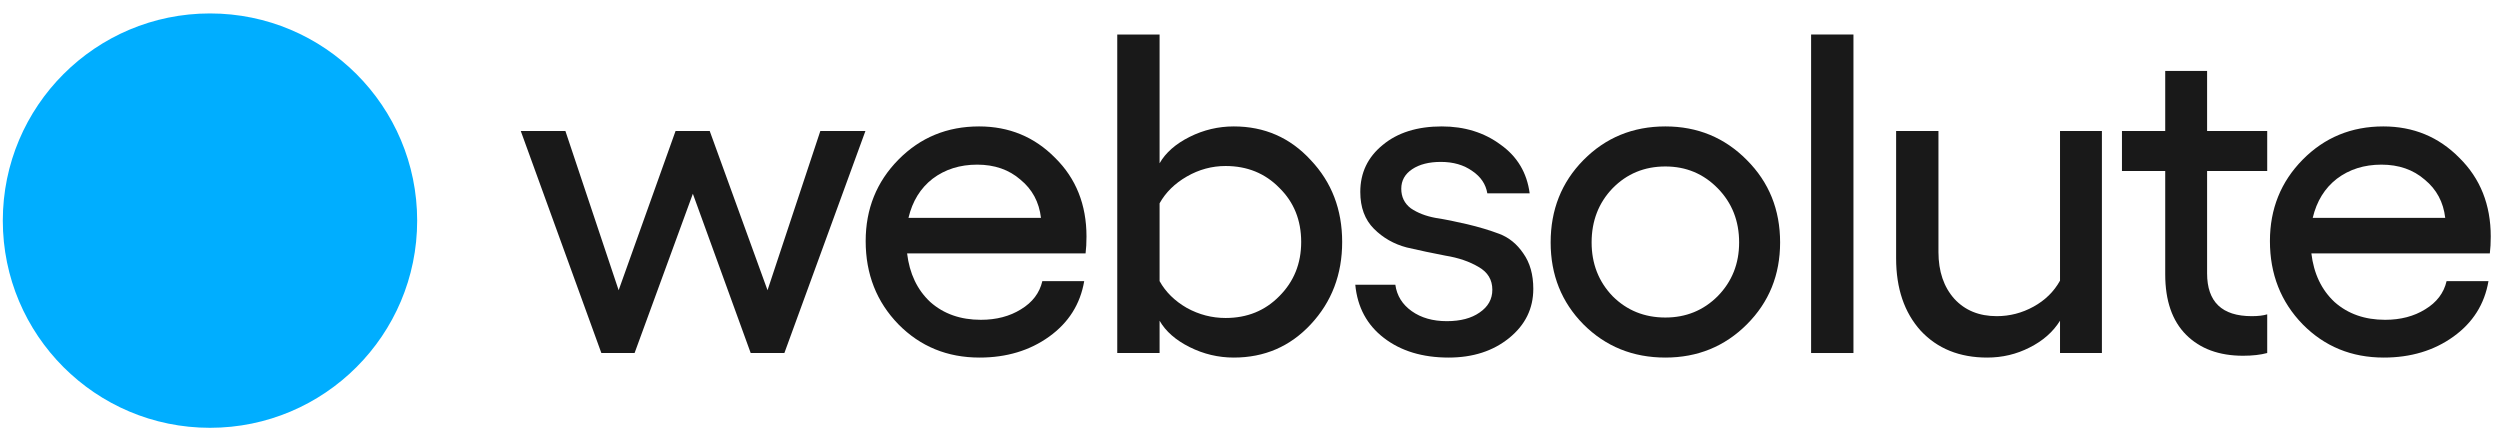 <svg width="181" height="31" viewBox="0 0 181 31" fill="none" xmlns="http://www.w3.org/2000/svg">
<g id="websolute logo">
<circle id="Ellipse 2" cx="15.203" cy="15.973" r="15" fill="#00AEFF"/>
<g id="websolute">
<path d="M43.538 25.558L37.703 9.482H40.934L44.79 21.012L48.911 9.482H51.383L55.569 21.012L59.393 9.482H62.657L56.789 25.558H54.35L50.163 14.028L45.944 25.558H43.538Z" fill="#191919"/>
<path d="M78.662 17.125C78.662 17.586 78.64 17.992 78.596 18.344H65.674C65.85 19.815 66.411 20.99 67.356 21.869C68.323 22.725 69.542 23.154 71.014 23.154C72.135 23.154 73.102 22.901 73.915 22.396C74.75 21.891 75.267 21.21 75.465 20.353H78.497C78.212 22.023 77.365 23.362 75.959 24.372C74.553 25.383 72.871 25.888 70.916 25.888C68.586 25.888 66.63 25.086 65.048 23.483C63.466 21.858 62.675 19.848 62.675 17.454C62.675 15.126 63.466 13.161 65.048 11.557C66.63 9.954 68.575 9.153 70.883 9.153C73.058 9.153 74.893 9.91 76.388 11.426C77.904 12.919 78.662 14.819 78.662 17.125ZM65.773 15.774H75.366C75.234 14.632 74.739 13.71 73.882 13.007C73.047 12.282 72.003 11.92 70.751 11.92C69.498 11.92 68.421 12.26 67.52 12.941C66.641 13.622 66.059 14.566 65.773 15.774Z" fill="#191919"/>
<path d="M89.327 9.153C91.547 9.153 93.404 9.965 94.898 11.59C96.415 13.194 97.173 15.17 97.173 17.52C97.173 19.87 96.415 21.858 94.898 23.483C93.404 25.086 91.547 25.888 89.327 25.888C88.207 25.888 87.141 25.635 86.13 25.13C85.119 24.625 84.394 23.988 83.954 23.22V25.558H80.889V2.498H83.954V11.821C84.394 11.052 85.119 10.415 86.13 9.91C87.141 9.405 88.207 9.153 89.327 9.153ZM88.734 23.022C90.294 23.022 91.591 22.495 92.624 21.441C93.678 20.386 94.206 19.08 94.206 17.52C94.206 15.939 93.678 14.632 92.624 13.6C91.591 12.546 90.294 12.019 88.734 12.019C87.745 12.019 86.811 12.271 85.932 12.776C85.053 13.281 84.394 13.929 83.954 14.72V20.353C84.394 21.144 85.053 21.792 85.932 22.297C86.811 22.78 87.745 23.022 88.734 23.022Z" fill="#191919"/>
<path d="M104.88 25.888C102.99 25.888 101.43 25.416 100.199 24.471C98.969 23.527 98.276 22.242 98.123 20.617H101.023C101.133 21.408 101.529 22.044 102.21 22.528C102.891 23.011 103.737 23.252 104.748 23.252C105.737 23.252 106.528 23.044 107.122 22.627C107.737 22.209 108.045 21.66 108.045 20.979C108.045 20.255 107.715 19.706 107.056 19.332C106.396 18.937 105.594 18.662 104.649 18.509C103.726 18.333 102.792 18.135 101.848 17.916C100.925 17.674 100.133 17.224 99.474 16.565C98.815 15.906 98.485 15.017 98.485 13.896C98.485 12.513 99.024 11.382 100.1 10.503C101.177 9.603 102.606 9.153 104.386 9.153C106.034 9.153 107.451 9.592 108.638 10.47C109.847 11.327 110.55 12.502 110.748 13.995H107.682C107.572 13.336 107.21 12.798 106.594 12.381C105.979 11.942 105.221 11.722 104.32 11.722C103.463 11.722 102.77 11.898 102.243 12.249C101.716 12.601 101.452 13.073 101.452 13.666C101.452 14.259 101.683 14.731 102.144 15.082C102.628 15.412 103.221 15.643 103.924 15.774C104.627 15.884 105.397 16.038 106.232 16.235C107.067 16.433 107.836 16.664 108.539 16.927C109.242 17.191 109.825 17.663 110.286 18.344C110.77 19.025 111.011 19.881 111.011 20.913C111.011 22.341 110.429 23.527 109.264 24.471C108.1 25.416 106.638 25.888 104.88 25.888Z" fill="#191919"/>
<path d="M120.573 25.888C118.222 25.888 116.244 25.086 114.64 23.483C113.058 21.88 112.267 19.903 112.267 17.553C112.267 15.181 113.058 13.194 114.64 11.59C116.244 9.965 118.222 9.153 120.573 9.153C122.903 9.153 124.87 9.965 126.474 11.59C128.078 13.194 128.88 15.181 128.88 17.553C128.88 19.903 128.078 21.88 126.474 23.483C124.87 25.086 122.903 25.888 120.573 25.888ZM120.573 22.989C122.068 22.989 123.331 22.473 124.364 21.441C125.397 20.386 125.913 19.091 125.913 17.553C125.913 15.994 125.397 14.687 124.364 13.633C123.331 12.579 122.068 12.052 120.573 12.052C119.057 12.052 117.782 12.579 116.75 13.633C115.739 14.687 115.233 15.994 115.233 17.553C115.233 19.091 115.739 20.386 116.75 21.441C117.782 22.473 119.057 22.989 120.573 22.989Z" fill="#191919"/>
<path d="M134.19 2.498V25.558H131.124V2.498H134.19Z" fill="#191919"/>
<path d="M149.145 9.482H152.178V25.558H149.145V23.22C148.64 24.032 147.904 24.68 146.937 25.163C145.992 25.646 144.97 25.888 143.871 25.888C141.872 25.888 140.267 25.24 139.059 23.944C137.872 22.627 137.279 20.881 137.279 18.706V9.482H140.344V18.245C140.344 19.651 140.729 20.782 141.498 21.638C142.267 22.473 143.289 22.89 144.564 22.89C145.509 22.89 146.399 22.659 147.234 22.198C148.069 21.737 148.706 21.111 149.145 20.32V9.482Z" fill="#191919"/>
<path d="M164.146 12.381H159.794V19.793C159.794 21.858 160.871 22.89 163.025 22.89C163.486 22.89 163.86 22.846 164.146 22.758V25.558C163.662 25.69 163.08 25.756 162.399 25.756C160.663 25.756 159.289 25.251 158.278 24.241C157.267 23.23 156.762 21.77 156.762 19.859V12.381H153.63V9.482H156.762V5.134H159.794V9.482H164.146V12.381Z" fill="#191919"/>
<path d="M180.33 17.125C180.33 17.586 180.308 17.992 180.264 18.344H167.343C167.518 19.815 168.079 20.99 169.024 21.869C169.991 22.725 171.21 23.154 172.683 23.154C173.803 23.154 174.77 22.901 175.583 22.396C176.419 21.891 176.935 21.21 177.133 20.353H180.165C179.88 22.023 179.034 23.362 177.627 24.372C176.221 25.383 174.54 25.888 172.584 25.888C170.254 25.888 168.299 25.086 166.716 23.483C165.134 21.858 164.343 19.848 164.343 17.454C164.343 15.126 165.134 13.161 166.716 11.557C168.299 9.954 170.243 9.153 172.551 9.153C174.726 9.153 176.561 9.91 178.056 11.426C179.572 12.919 180.33 14.819 180.33 17.125ZM167.441 15.774H177.034C176.902 14.632 176.408 13.71 175.551 13.007C174.715 12.282 173.672 11.92 172.419 11.92C171.166 11.92 170.09 12.26 169.189 12.941C168.31 13.622 167.727 14.566 167.441 15.774Z" fill="#191919"/>
</g>
</g>
</svg>

